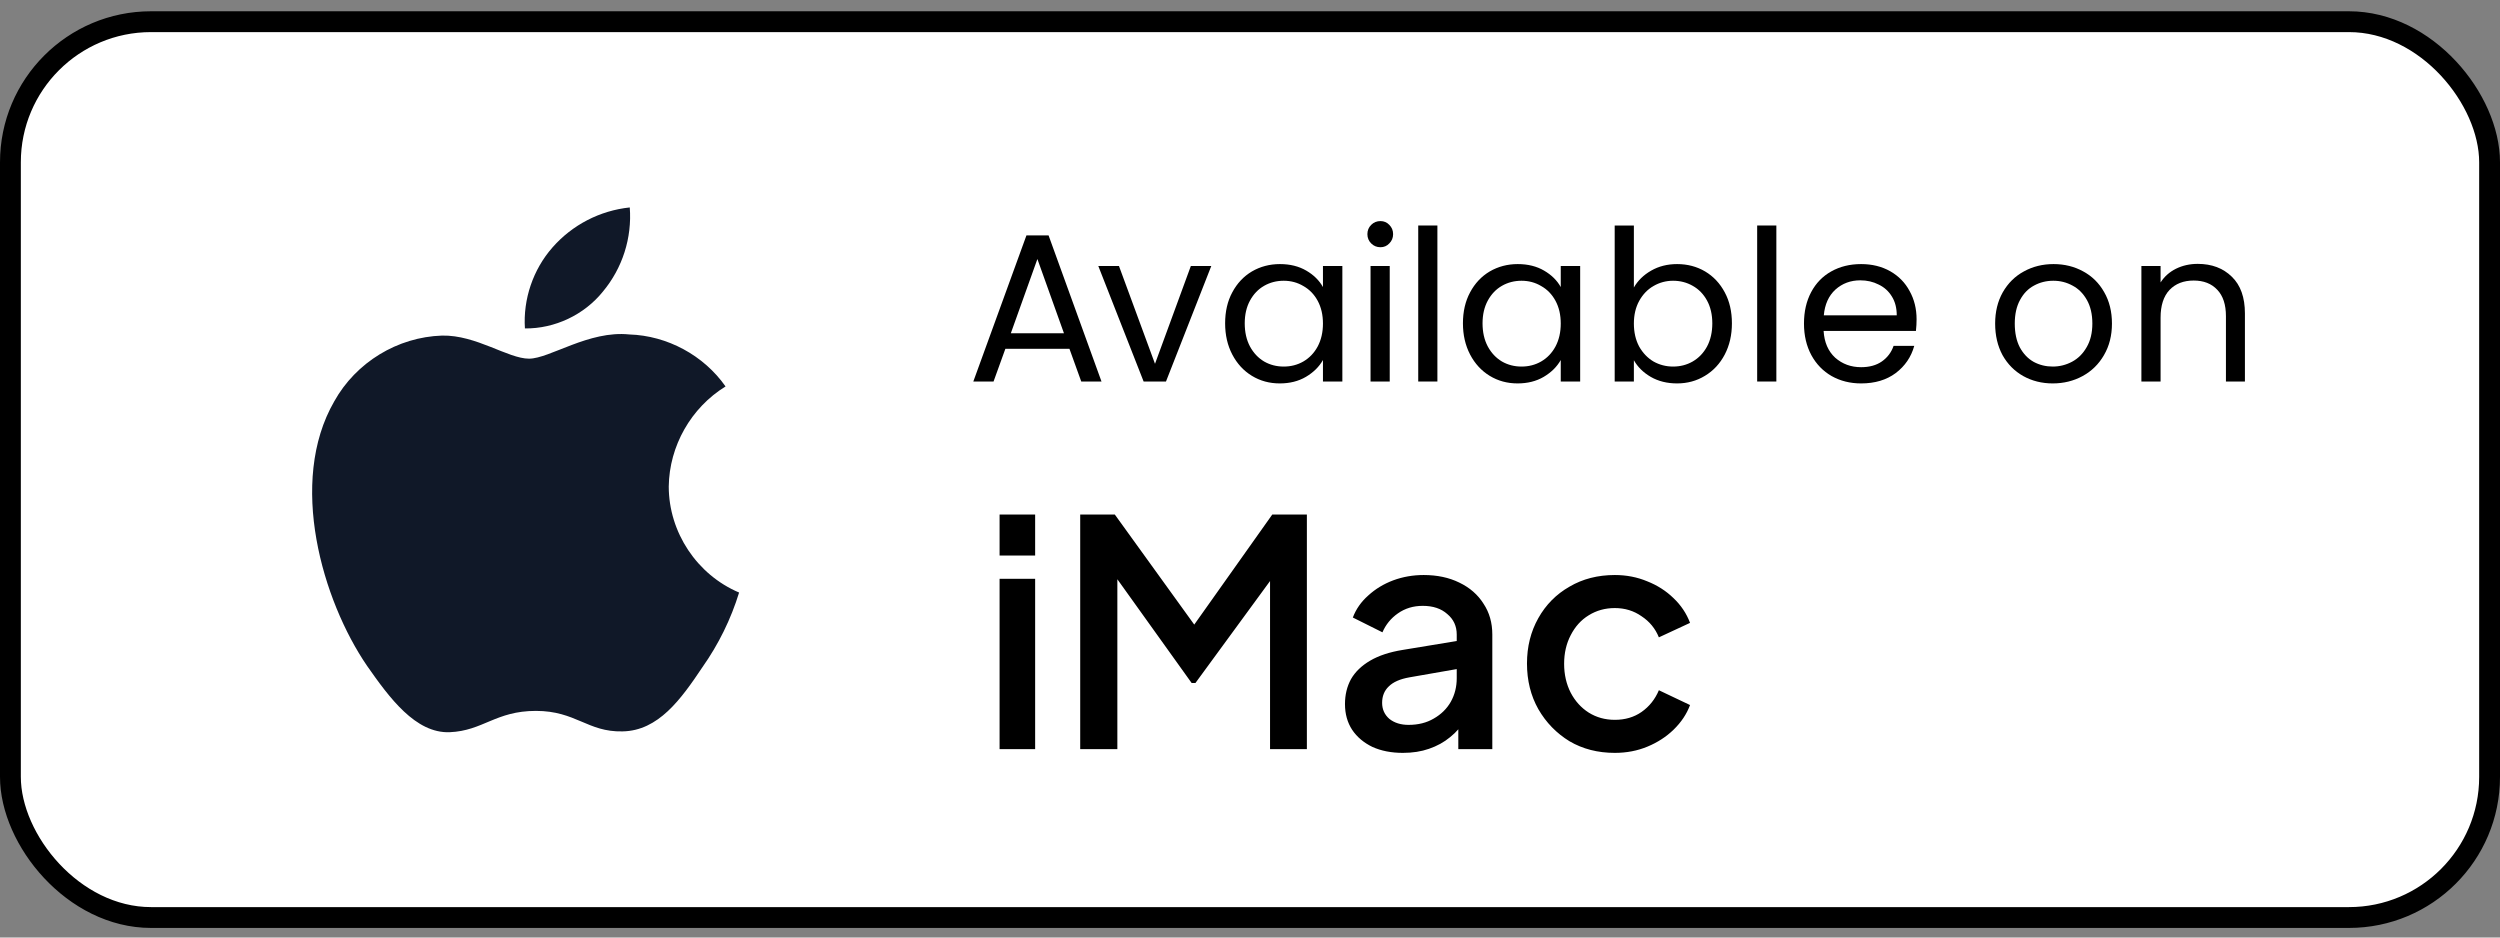 <svg width="120" height="45" viewBox="0 0 120 45" fill="none" xmlns="http://www.w3.org/2000/svg">
<rect x="0" y="0" width="120" height="45" fill="#808080" stroke="none"/>
<rect x="0.5" y="1.041" width="119" height="43" rx="6.75" fill="white"/>
<rect x="0.5" y="1.041" width="119" height="43" rx="6.75" stroke="black"/>
<path d="M51.334 16.744H48.257L47.69 18.313H46.719L49.269 11.3H50.332L52.872 18.313H51.9L51.334 16.744ZM51.07 15.996L49.795 12.433L48.52 15.996H51.07Z" fill="black"/>
<path d="M55.44 17.463L57.161 12.767H58.142L55.967 18.313H54.894L52.718 12.767H53.71L55.44 17.463Z" fill="black"/>
<path d="M58.806 15.52C58.806 14.953 58.92 14.457 59.15 14.032C59.379 13.601 59.693 13.267 60.091 13.03C60.496 12.794 60.944 12.676 61.437 12.676C61.923 12.676 62.344 12.781 62.702 12.99C63.06 13.199 63.326 13.462 63.502 13.779V12.767H64.433V18.313H63.502V17.281C63.319 17.605 63.046 17.875 62.682 18.09C62.324 18.3 61.906 18.404 61.427 18.404C60.934 18.404 60.489 18.283 60.091 18.04C59.693 17.797 59.379 17.456 59.15 17.018C58.92 16.579 58.806 16.08 58.806 15.52ZM63.502 15.53C63.502 15.112 63.417 14.748 63.248 14.437C63.08 14.127 62.85 13.891 62.56 13.729C62.277 13.56 61.963 13.476 61.619 13.476C61.275 13.476 60.961 13.557 60.678 13.719C60.395 13.881 60.169 14.117 60 14.427C59.831 14.737 59.747 15.102 59.747 15.52C59.747 15.945 59.831 16.316 60 16.633C60.169 16.944 60.395 17.183 60.678 17.352C60.961 17.514 61.275 17.595 61.619 17.595C61.963 17.595 62.277 17.514 62.56 17.352C62.85 17.183 63.08 16.944 63.248 16.633C63.417 16.316 63.502 15.948 63.502 15.53Z" fill="black"/>
<path d="M66.262 11.867C66.087 11.867 65.938 11.806 65.817 11.684C65.695 11.563 65.635 11.415 65.635 11.239C65.635 11.064 65.695 10.915 65.817 10.794C65.938 10.672 66.087 10.612 66.262 10.612C66.431 10.612 66.572 10.672 66.687 10.794C66.808 10.915 66.869 11.064 66.869 11.239C66.869 11.415 66.808 11.563 66.687 11.684C66.572 11.806 66.431 11.867 66.262 11.867ZM66.707 12.767V18.313H65.786V12.767H66.707Z" fill="black"/>
<path d="M68.995 10.824V18.313H68.075V10.824H68.995Z" fill="black"/>
<path d="M70.221 15.52C70.221 14.953 70.336 14.457 70.565 14.032C70.794 13.601 71.108 13.267 71.506 13.03C71.911 12.794 72.36 12.676 72.852 12.676C73.338 12.676 73.76 12.781 74.117 12.99C74.475 13.199 74.741 13.462 74.916 13.779V12.767H75.848V18.313H74.916V17.281C74.734 17.605 74.461 17.875 74.097 18.09C73.739 18.3 73.321 18.404 72.842 18.404C72.349 18.404 71.904 18.283 71.506 18.04C71.108 17.797 70.794 17.456 70.565 17.018C70.336 16.579 70.221 16.08 70.221 15.52ZM74.916 15.53C74.916 15.112 74.832 14.748 74.663 14.437C74.495 14.127 74.266 13.891 73.975 13.729C73.692 13.56 73.378 13.476 73.034 13.476C72.69 13.476 72.376 13.557 72.093 13.719C71.81 13.881 71.584 14.117 71.415 14.427C71.246 14.737 71.162 15.102 71.162 15.52C71.162 15.945 71.246 16.316 71.415 16.633C71.584 16.944 71.81 17.183 72.093 17.352C72.376 17.514 72.69 17.595 73.034 17.595C73.378 17.595 73.692 17.514 73.975 17.352C74.266 17.183 74.495 16.944 74.663 16.633C74.832 16.316 74.916 15.948 74.916 15.53Z" fill="black"/>
<path d="M78.426 13.8C78.615 13.469 78.891 13.199 79.256 12.99C79.62 12.781 80.035 12.676 80.501 12.676C81 12.676 81.448 12.794 81.847 13.03C82.245 13.267 82.558 13.601 82.788 14.032C83.017 14.457 83.132 14.953 83.132 15.52C83.132 16.08 83.017 16.579 82.788 17.018C82.558 17.456 82.241 17.797 81.836 18.04C81.438 18.283 80.993 18.404 80.501 18.404C80.022 18.404 79.6 18.3 79.236 18.09C78.878 17.881 78.608 17.615 78.426 17.291V18.313H77.505V10.824H78.426V13.8ZM82.191 15.52C82.191 15.102 82.106 14.737 81.938 14.427C81.769 14.117 81.54 13.881 81.249 13.719C80.966 13.557 80.652 13.476 80.308 13.476C79.971 13.476 79.657 13.56 79.367 13.729C79.084 13.891 78.854 14.13 78.679 14.447C78.51 14.758 78.426 15.119 78.426 15.53C78.426 15.948 78.51 16.316 78.679 16.633C78.854 16.944 79.084 17.183 79.367 17.352C79.657 17.514 79.971 17.595 80.308 17.595C80.652 17.595 80.966 17.514 81.249 17.352C81.54 17.183 81.769 16.944 81.938 16.633C82.106 16.316 82.191 15.945 82.191 15.52Z" fill="black"/>
<path d="M85.265 10.824V18.313H84.344V10.824H85.265Z" fill="black"/>
<path d="M91.996 15.328C91.996 15.503 91.986 15.689 91.965 15.884H87.533C87.566 16.431 87.752 16.859 88.089 17.17C88.433 17.473 88.848 17.625 89.334 17.625C89.732 17.625 90.063 17.534 90.326 17.352C90.596 17.163 90.785 16.913 90.892 16.603H91.884C91.736 17.136 91.439 17.571 90.994 17.908C90.549 18.239 89.995 18.404 89.334 18.404C88.808 18.404 88.336 18.286 87.917 18.05C87.506 17.814 87.182 17.48 86.946 17.048C86.71 16.61 86.591 16.104 86.591 15.53C86.591 14.957 86.706 14.454 86.936 14.022C87.165 13.591 87.486 13.26 87.897 13.03C88.315 12.794 88.794 12.676 89.334 12.676C89.86 12.676 90.326 12.791 90.731 13.02C91.135 13.25 91.446 13.567 91.662 13.972C91.884 14.37 91.996 14.822 91.996 15.328ZM91.044 15.136C91.044 14.785 90.967 14.484 90.812 14.235C90.656 13.978 90.444 13.786 90.174 13.658C89.911 13.523 89.617 13.456 89.294 13.456C88.828 13.456 88.43 13.604 88.099 13.901C87.776 14.198 87.59 14.609 87.543 15.136H91.044Z" fill="black"/>
<path d="M98.53 18.404C98.011 18.404 97.538 18.286 97.114 18.05C96.695 17.814 96.365 17.48 96.122 17.048C95.886 16.61 95.767 16.104 95.767 15.53C95.767 14.963 95.889 14.464 96.132 14.032C96.382 13.594 96.719 13.26 97.144 13.03C97.569 12.794 98.044 12.676 98.571 12.676C99.097 12.676 99.573 12.794 99.998 13.03C100.423 13.26 100.757 13.591 101 14.022C101.249 14.454 101.374 14.957 101.374 15.53C101.374 16.104 101.246 16.61 100.989 17.048C100.74 17.48 100.399 17.814 99.967 18.05C99.535 18.286 99.056 18.404 98.53 18.404ZM98.53 17.595C98.861 17.595 99.171 17.517 99.461 17.362C99.751 17.207 99.984 16.974 100.16 16.664C100.342 16.353 100.433 15.975 100.433 15.53C100.433 15.085 100.345 14.707 100.17 14.397C99.994 14.086 99.765 13.857 99.482 13.709C99.198 13.553 98.891 13.476 98.561 13.476C98.223 13.476 97.913 13.553 97.63 13.709C97.353 13.857 97.13 14.086 96.962 14.397C96.793 14.707 96.709 15.085 96.709 15.53C96.709 15.982 96.79 16.363 96.952 16.674C97.12 16.984 97.343 17.217 97.62 17.372C97.896 17.52 98.2 17.595 98.53 17.595Z" fill="black"/>
<path d="M105.489 12.666C106.164 12.666 106.71 12.872 107.129 13.284C107.547 13.688 107.756 14.275 107.756 15.044V18.313H106.845V15.176C106.845 14.623 106.707 14.201 106.43 13.911C106.154 13.614 105.776 13.466 105.297 13.466C104.811 13.466 104.423 13.617 104.133 13.921C103.85 14.225 103.708 14.667 103.708 15.247V18.313H102.787V12.767H103.708V13.557C103.89 13.273 104.137 13.054 104.447 12.899C104.764 12.744 105.111 12.666 105.489 12.666Z" fill="black"/>
<path d="M32.1 23.353C32.125 21.409 33.169 19.569 34.826 18.55C33.781 17.057 32.03 16.111 30.209 16.054C28.266 15.85 26.383 17.216 25.393 17.216C24.384 17.216 22.86 16.074 21.219 16.108C19.08 16.177 17.086 17.393 16.045 19.264C13.808 23.137 15.476 28.83 17.619 31.961C18.692 33.494 19.945 35.206 21.584 35.146C23.189 35.079 23.788 34.123 25.725 34.123C27.644 34.123 28.206 35.146 29.879 35.107C31.601 35.079 32.686 33.567 33.72 32.02C34.491 30.927 35.084 29.72 35.477 28.442C33.453 27.586 32.102 25.55 32.1 23.353Z" fill="#101828"/>
<path d="M28.94 13.995C29.879 12.868 30.341 11.419 30.229 9.957C28.795 10.108 27.47 10.793 26.519 11.877C25.588 12.936 25.104 14.359 25.196 15.765C26.63 15.78 28.041 15.113 28.94 13.995Z" fill="#101828"/>
<path d="M47.98 35.957V27.782H49.687V35.957H47.98ZM47.98 26.664V24.699H49.687V26.664H47.98ZM51.85 35.957V24.699H53.512L57.743 30.562H56.912L61.068 24.699H62.73V35.957H60.962V26.8L61.627 26.981L57.381 32.784H57.199L53.044 26.981L53.633 26.8V35.957H51.85ZM67.339 36.138C66.785 36.138 66.296 36.043 65.873 35.851C65.46 35.65 65.138 35.378 64.906 35.035C64.675 34.683 64.559 34.27 64.559 33.796C64.559 33.353 64.654 32.955 64.846 32.602C65.047 32.25 65.355 31.953 65.768 31.711C66.181 31.469 66.7 31.298 67.324 31.197L70.165 30.729V32.074L67.656 32.512C67.203 32.592 66.871 32.738 66.659 32.95C66.448 33.151 66.342 33.413 66.342 33.736C66.342 34.048 66.458 34.305 66.689 34.506C66.931 34.698 67.239 34.794 67.611 34.794C68.075 34.794 68.478 34.693 68.82 34.491C69.173 34.29 69.445 34.023 69.636 33.69C69.828 33.348 69.923 32.97 69.923 32.557V30.457C69.923 30.054 69.772 29.726 69.47 29.474C69.178 29.212 68.785 29.081 68.291 29.081C67.838 29.081 67.44 29.202 67.097 29.444C66.765 29.676 66.518 29.978 66.357 30.351L64.936 29.641C65.088 29.238 65.335 28.885 65.677 28.583C66.019 28.27 66.417 28.029 66.871 27.858C67.334 27.686 67.823 27.601 68.337 27.601C68.981 27.601 69.55 27.721 70.044 27.963C70.548 28.205 70.936 28.543 71.208 28.976C71.49 29.399 71.631 29.892 71.631 30.457V35.957H69.999V34.476L70.346 34.522C70.155 34.854 69.908 35.141 69.606 35.383C69.314 35.625 68.976 35.811 68.593 35.942C68.221 36.073 67.803 36.138 67.339 36.138ZM77.511 36.138C76.695 36.138 75.969 35.952 75.335 35.579C74.71 35.196 74.212 34.683 73.839 34.038C73.476 33.393 73.295 32.663 73.295 31.847C73.295 31.041 73.476 30.316 73.839 29.671C74.201 29.026 74.7 28.522 75.335 28.16C75.969 27.787 76.695 27.601 77.511 27.601C78.065 27.601 78.584 27.701 79.067 27.903C79.551 28.094 79.969 28.361 80.322 28.704C80.684 29.046 80.951 29.444 81.122 29.898L79.626 30.593C79.455 30.169 79.178 29.832 78.795 29.58C78.423 29.318 77.994 29.187 77.511 29.187C77.047 29.187 76.629 29.303 76.257 29.535C75.894 29.756 75.607 30.074 75.395 30.487C75.184 30.89 75.078 31.348 75.078 31.862C75.078 32.376 75.184 32.839 75.395 33.252C75.607 33.655 75.894 33.972 76.257 34.204C76.629 34.436 77.047 34.552 77.511 34.552C78.004 34.552 78.433 34.426 78.795 34.174C79.168 33.912 79.445 33.564 79.626 33.131L81.122 33.842C80.961 34.275 80.699 34.667 80.337 35.02C79.984 35.363 79.566 35.635 79.082 35.836C78.599 36.038 78.075 36.138 77.511 36.138Z" fill="black"/>
</svg>
